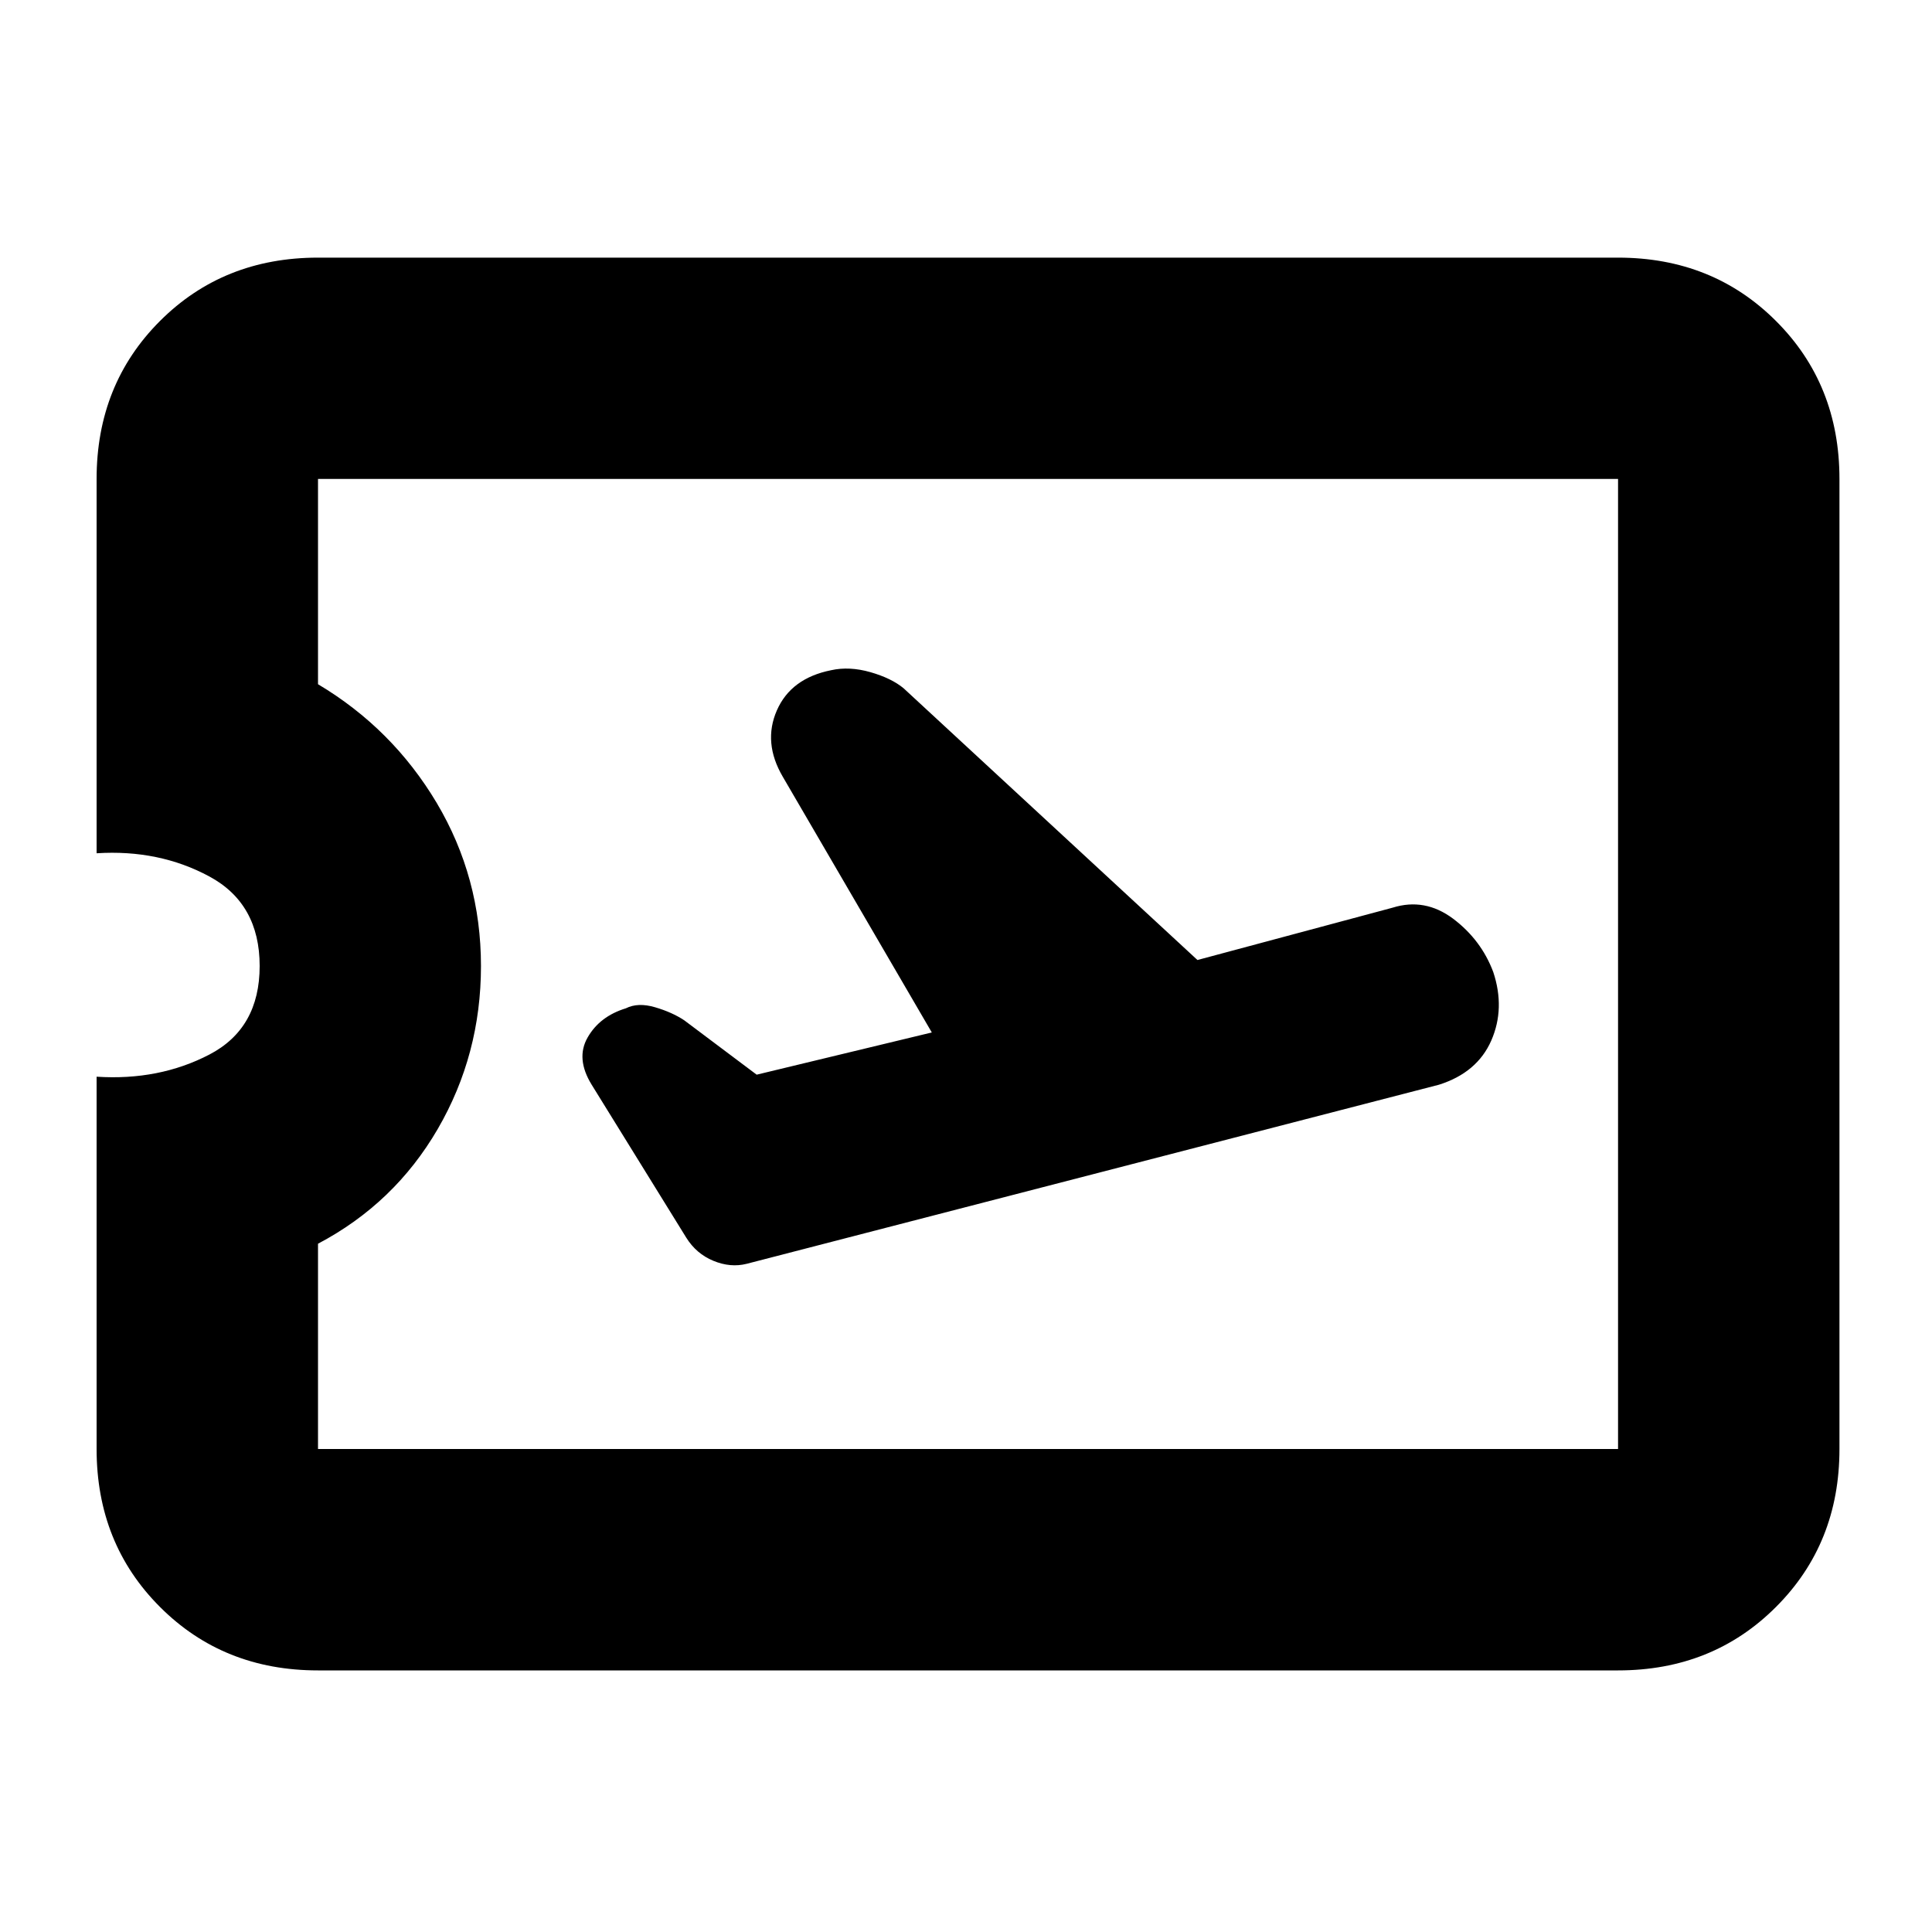 <svg xmlns="http://www.w3.org/2000/svg" height="20" width="20"><path d="m7.729 13.083 7.167-1.854q.396-.125.542-.458.145-.333.02-.709-.125-.333-.416-.552-.292-.218-.625-.114l-2.021.542-3.042-2.813q-.125-.104-.344-.167-.218-.062-.406-.02-.416.083-.562.416-.146.334.062.688l1.542 2.646-1.813.437-.75-.563q-.125-.083-.302-.135-.177-.052-.302.011-.271.083-.396.302-.125.218.042.489l.979 1.583q.104.167.281.24.177.073.344.031Zm-4.437 4.209q-.98 0-1.636-.657Q1 15.979 1 15v-3.854q.646.042 1.167-.229T2.688 10q0-.646-.521-.927T1 8.833V4.958q0-.979.656-1.635t1.636-.656H16.75q.979 0 1.635.656.657.656.657 1.635V15q0 .979-.657 1.635-.656.657-1.635.657Zm0-2.292H16.75V4.958H3.292v2.125q.77.459 1.229 1.229.458.771.458 1.688 0 .917-.448 1.688-.448.77-1.239 1.187Zm6.729-5.021Z"/></svg>